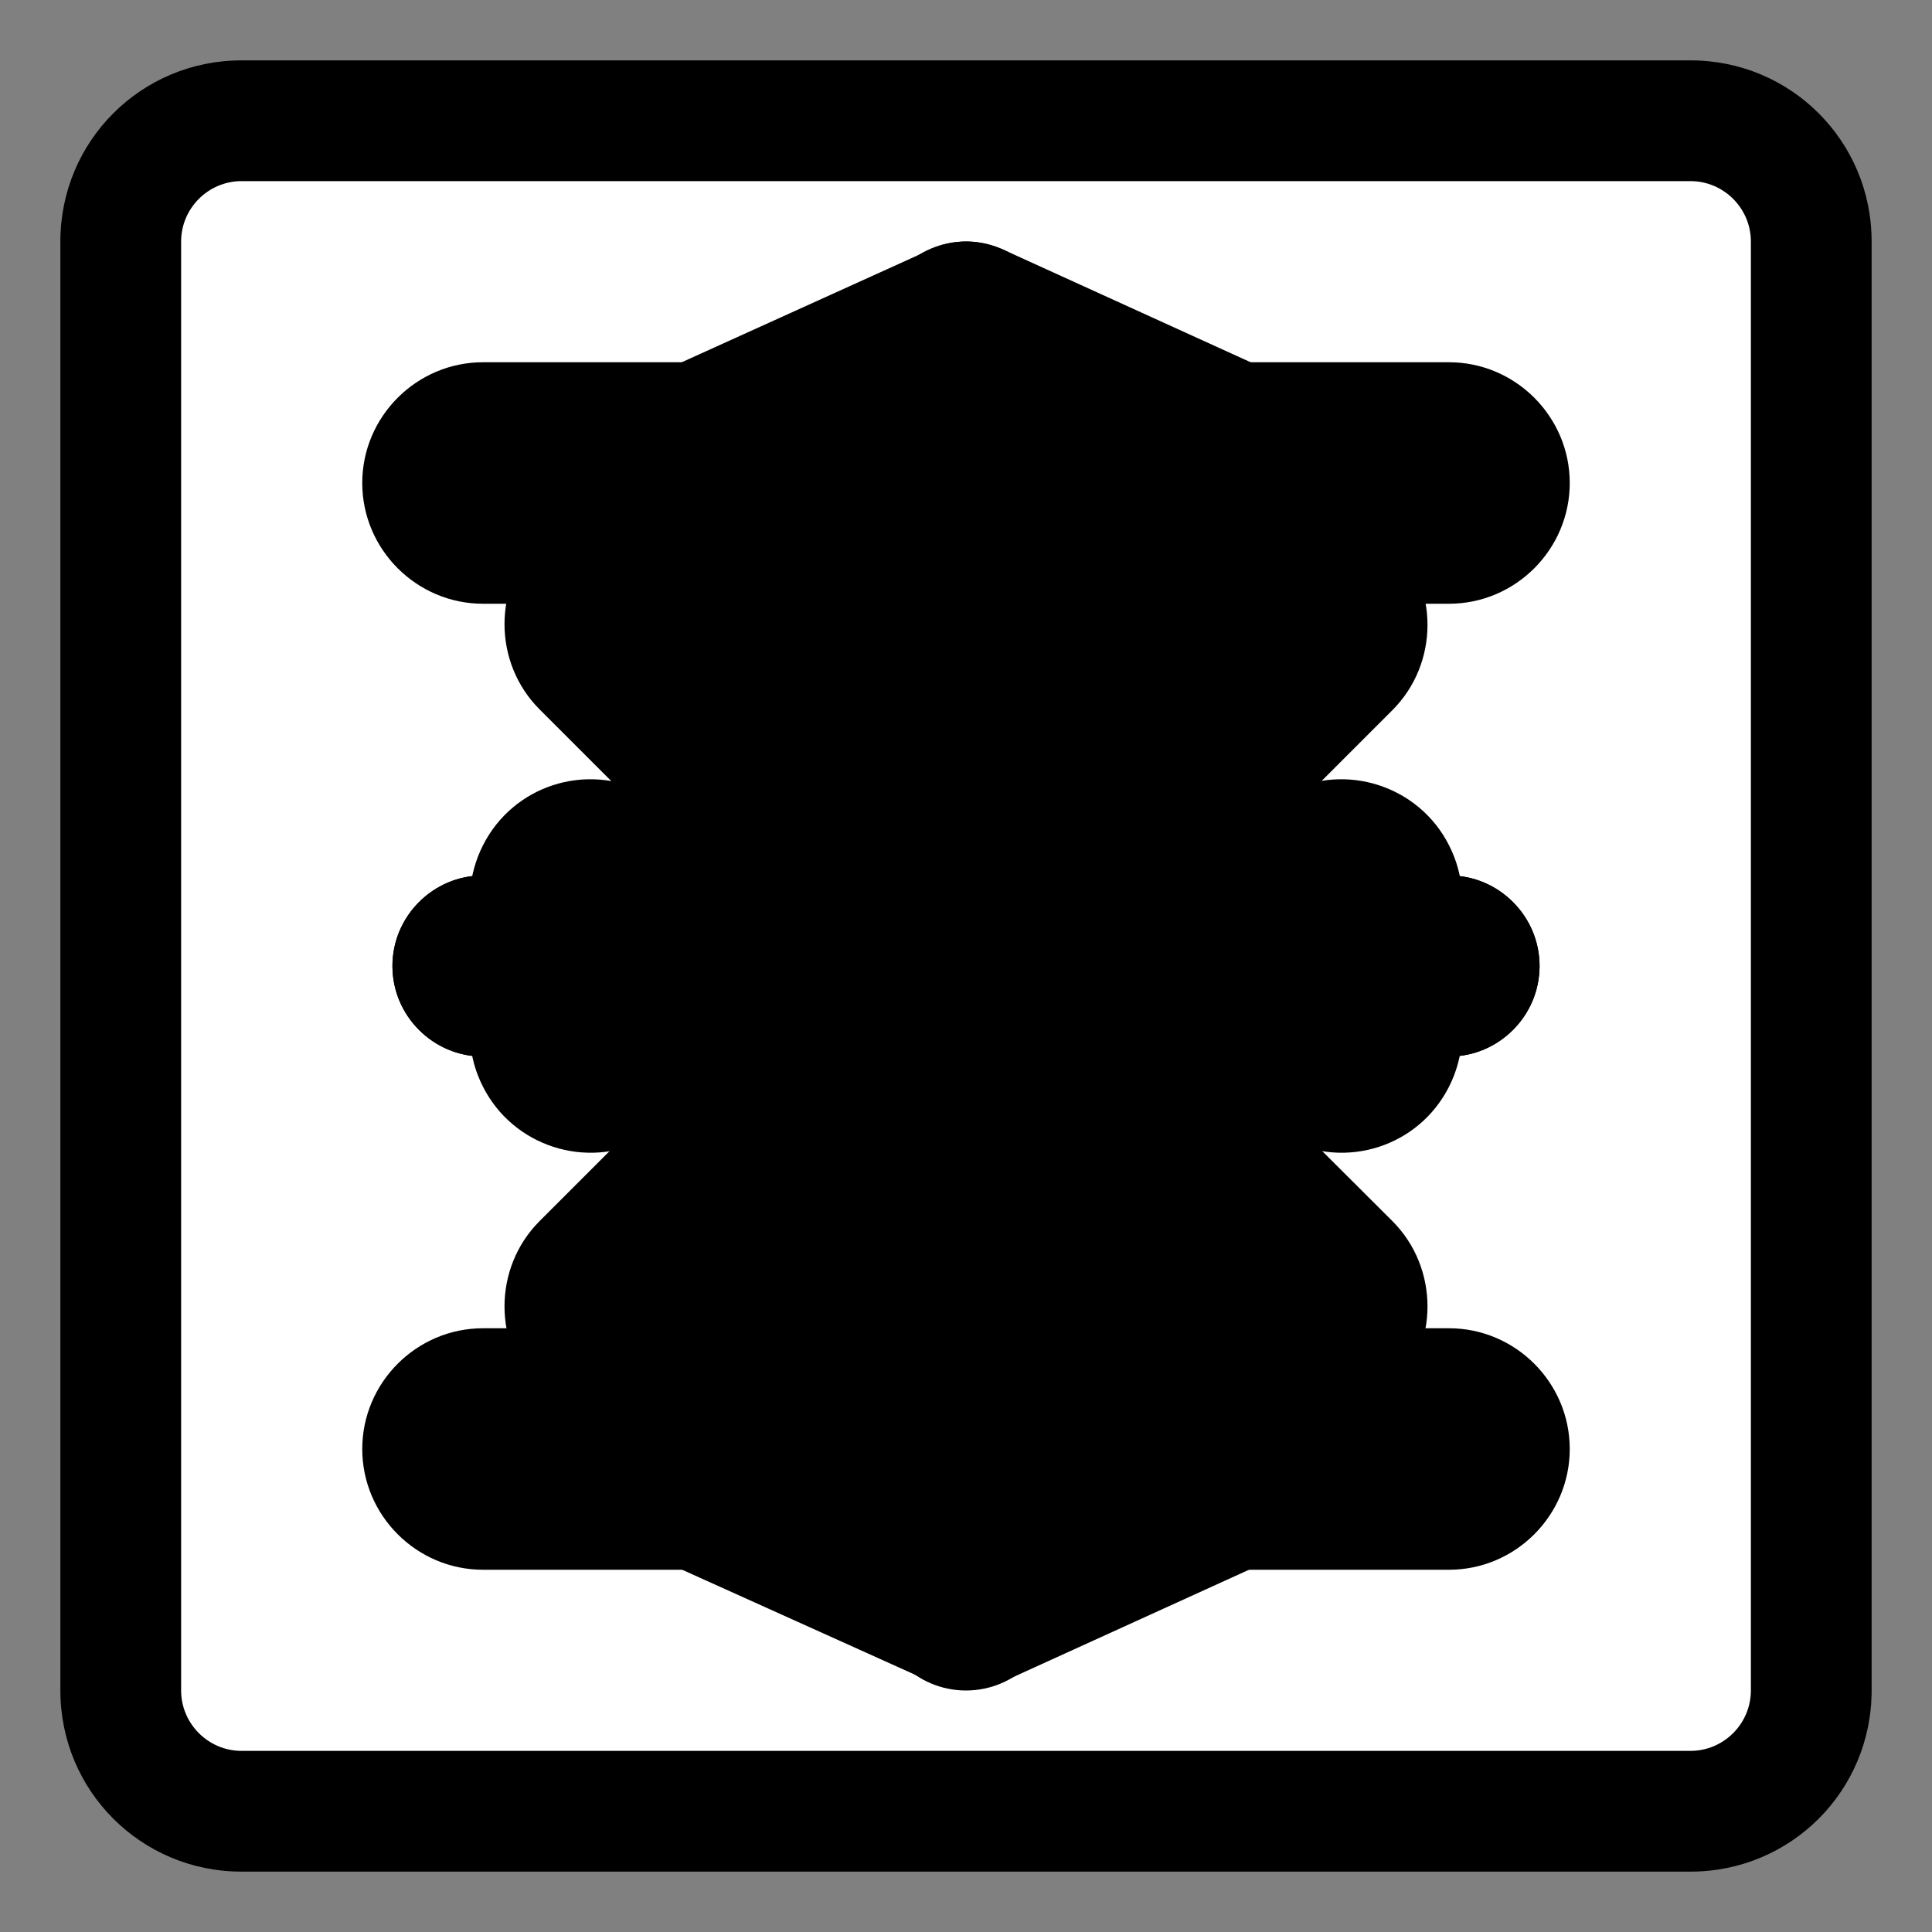 <?xml version="1.0" encoding="utf-8"?>
<!-- Generator: Adobe Illustrator 27.7.0, SVG Export Plug-In . SVG Version: 6.00 Build 0)  -->
<svg version="1.1" xmlns="http://www.w3.org/2000/svg" xmlns:xlink="http://www.w3.org/1999/xlink" x="0px" y="0px" width="256px"
	 height="256px" viewBox="0 0 256 256" style="enable-background:new 0 0 256 256;" xml:space="preserve">
<rect x="0" y="0" width="256" height="256" fill="#808080" stroke="none"/>
<style type="text/css">
	.st0{fill:#FFFFFF;}
</style>
<g id="mask">
	<rect x="16" y="16" class="st0" width="224" height="224"/>
</g>
<g id="border">
	<path d="M224,8H32C18.7,8,8,18.7,8,32v192c0,13.3,10.7,24,24,24h192c13.3,0,24-10.7,24-24V32C248,18.7,237.3,8,224,8z M224,232H32
		c-4.4,0-8-3.6-8-8V32c0-4.4,3.6-8,8-8h192c4.4,0,8,3.6,8,8v192C232,228.4,228.4,232,224,232z"/>
</g>
<g id="io-1">
	<g>
		<path d="M185,122.5l-49.7-24.7c-2.2-1.1-4.7-1.8-7.3-1.8s-5.1,0.6-7.3,1.8L71,122.5c-7.9,4-11,13.7-7,21.5c4,7.9,13.7,11,21.5,7
			l26.5-13.2V192c0,8.8,7.2,16,16,16s16-7.2,16-16v-54.2l26.5,13.2c7.9,4,17.5,0.9,21.5-7C196,136.1,192.9,126.5,185,122.5z"/>
		<path d="M192,48H64c-8.8,0-16,7.2-16,16s7.2,16,16,16h128c8.8,0,16-7.2,16-16S200.8,48,192,48z"/>
	</g>
</g>
<g id="io-0">
	<g>
		<path d="M71,133.5l49.7,24.7c2.2,1.1,4.7,1.8,7.3,1.8s5.1-0.6,7.3-1.8l49.7-24.7c7.9-4,11-13.7,7-21.5c-4-7.9-13.7-11-21.5-7
			L144,118.2V64c0-8.8-7.2-16-16-16s-16,7.2-16,16v54.2L85.5,105c-7.9-4-17.5-0.9-21.5,7C60,119.9,63.1,129.5,71,133.5z"/>
		<path d="M64,208h128c8.8,0,16-7.2,16-16s-7.2-16-16-16H64c-8.8,0-16,7.2-16,16S55.2,208,64,208z"/>
	</g>
</g>
<g id="collapse-expand-0">
	<path d="M182.6,188.9c-2.7,6-9.9,8.7-15.9,5.9L140,182.7V212c0,6.6-5.4,12-12,12s-12-5.4-12-12v-29.3l-26.7,12.2
		c-6,2.7-13.1,0.1-15.9-5.9c-2.7-6-0.1-13.1,5.9-15.9l43.5-19.8c1.6-0.7,3.3-1.2,5.1-1.2s3.6,0.4,5.1,1.2l43.5,19.8
		C182.7,175.7,185.4,182.8,182.6,188.9z M79.3,83l43.5,19.8c1.6,0.7,3.3,1.2,5.1,1.2s3.6-0.4,5.1-1.2L176.7,83
		c6-2.7,8.7-9.9,5.9-15.9c-2.7-6-9.9-8.7-15.9-5.9L140,73.3V44c0-6.6-5.4-12-12-12s-12,5.4-12,12v29.3L89.3,61.2
		c-6-2.7-13.1-0.1-15.9,5.9C70.6,73.2,73.3,80.3,79.3,83z M192,116H64c-6.6,0-12,5.4-12,12c0,6.6,5.4,12,12,12h128
		c6.6,0,12-5.4,12-12C204,121.4,198.6,116,192,116z"/>
</g>
<g id="collapse-expand-1">
	<path d="M73.4,187.1c2.7-6,9.9-8.7,15.9-5.9l26.7,12.2V164c0-6.6,5.4-12,12-12s12,5.4,12,12v29.3l26.7-12.2
		c6-2.7,13.1-0.1,15.9,5.9c2.7,6,0.1,13.1-5.9,15.9l-43.5,19.8c-1.6,0.7-3.3,1.2-5.1,1.2s-3.6-0.4-5.1-1.2L79.3,203
		C73.3,200.3,70.6,193.2,73.4,187.1z M176.7,53l-43.5-19.8c-1.6-0.7-3.3-1.2-5.1-1.2c-1.8,0-3.6,0.4-5.1,1.2L79.3,53
		c-6,2.7-8.7,9.9-5.9,15.9c2.7,6,9.9,8.7,15.9,5.9L116,62.7l0,29.3c0,6.6,5.4,12,12,12s12-5.4,12-12l0-29.3l26.7,12.2
		c6,2.7,13.1,0.1,15.9-5.9C185.4,62.8,182.7,55.7,176.7,53z M192,116H64c-6.6,0-12,5.4-12,12c0,6.6,5.4,12,12,12h128
		c6.6,0,12-5.4,12-12C204,121.4,198.6,116,192,116z"/>
</g>
<g id="clear-1">
	<path d="M150.6,128l33.9-33.9c6.2-6.2,6.2-16.4,0-22.6c-6.2-6.2-16.4-6.2-22.6,0L128,105.4L94.1,71.4c-6.2-6.2-16.4-6.2-22.6,0
		c-6.2,6.2-6.2,16.4,0,22.6l33.9,33.9l-33.9,33.9c-6.2,6.2-6.2,16.4,0,22.6c6.2,6.2,16.4,6.2,22.6,0l33.9-33.9l33.9,33.9
		c6.2,6.2,16.4,6.2,22.6,0c6.2-6.2,6.2-16.4,0-22.6L150.6,128z"/>
</g>
<g id="clear-0">
</g>
</svg>
